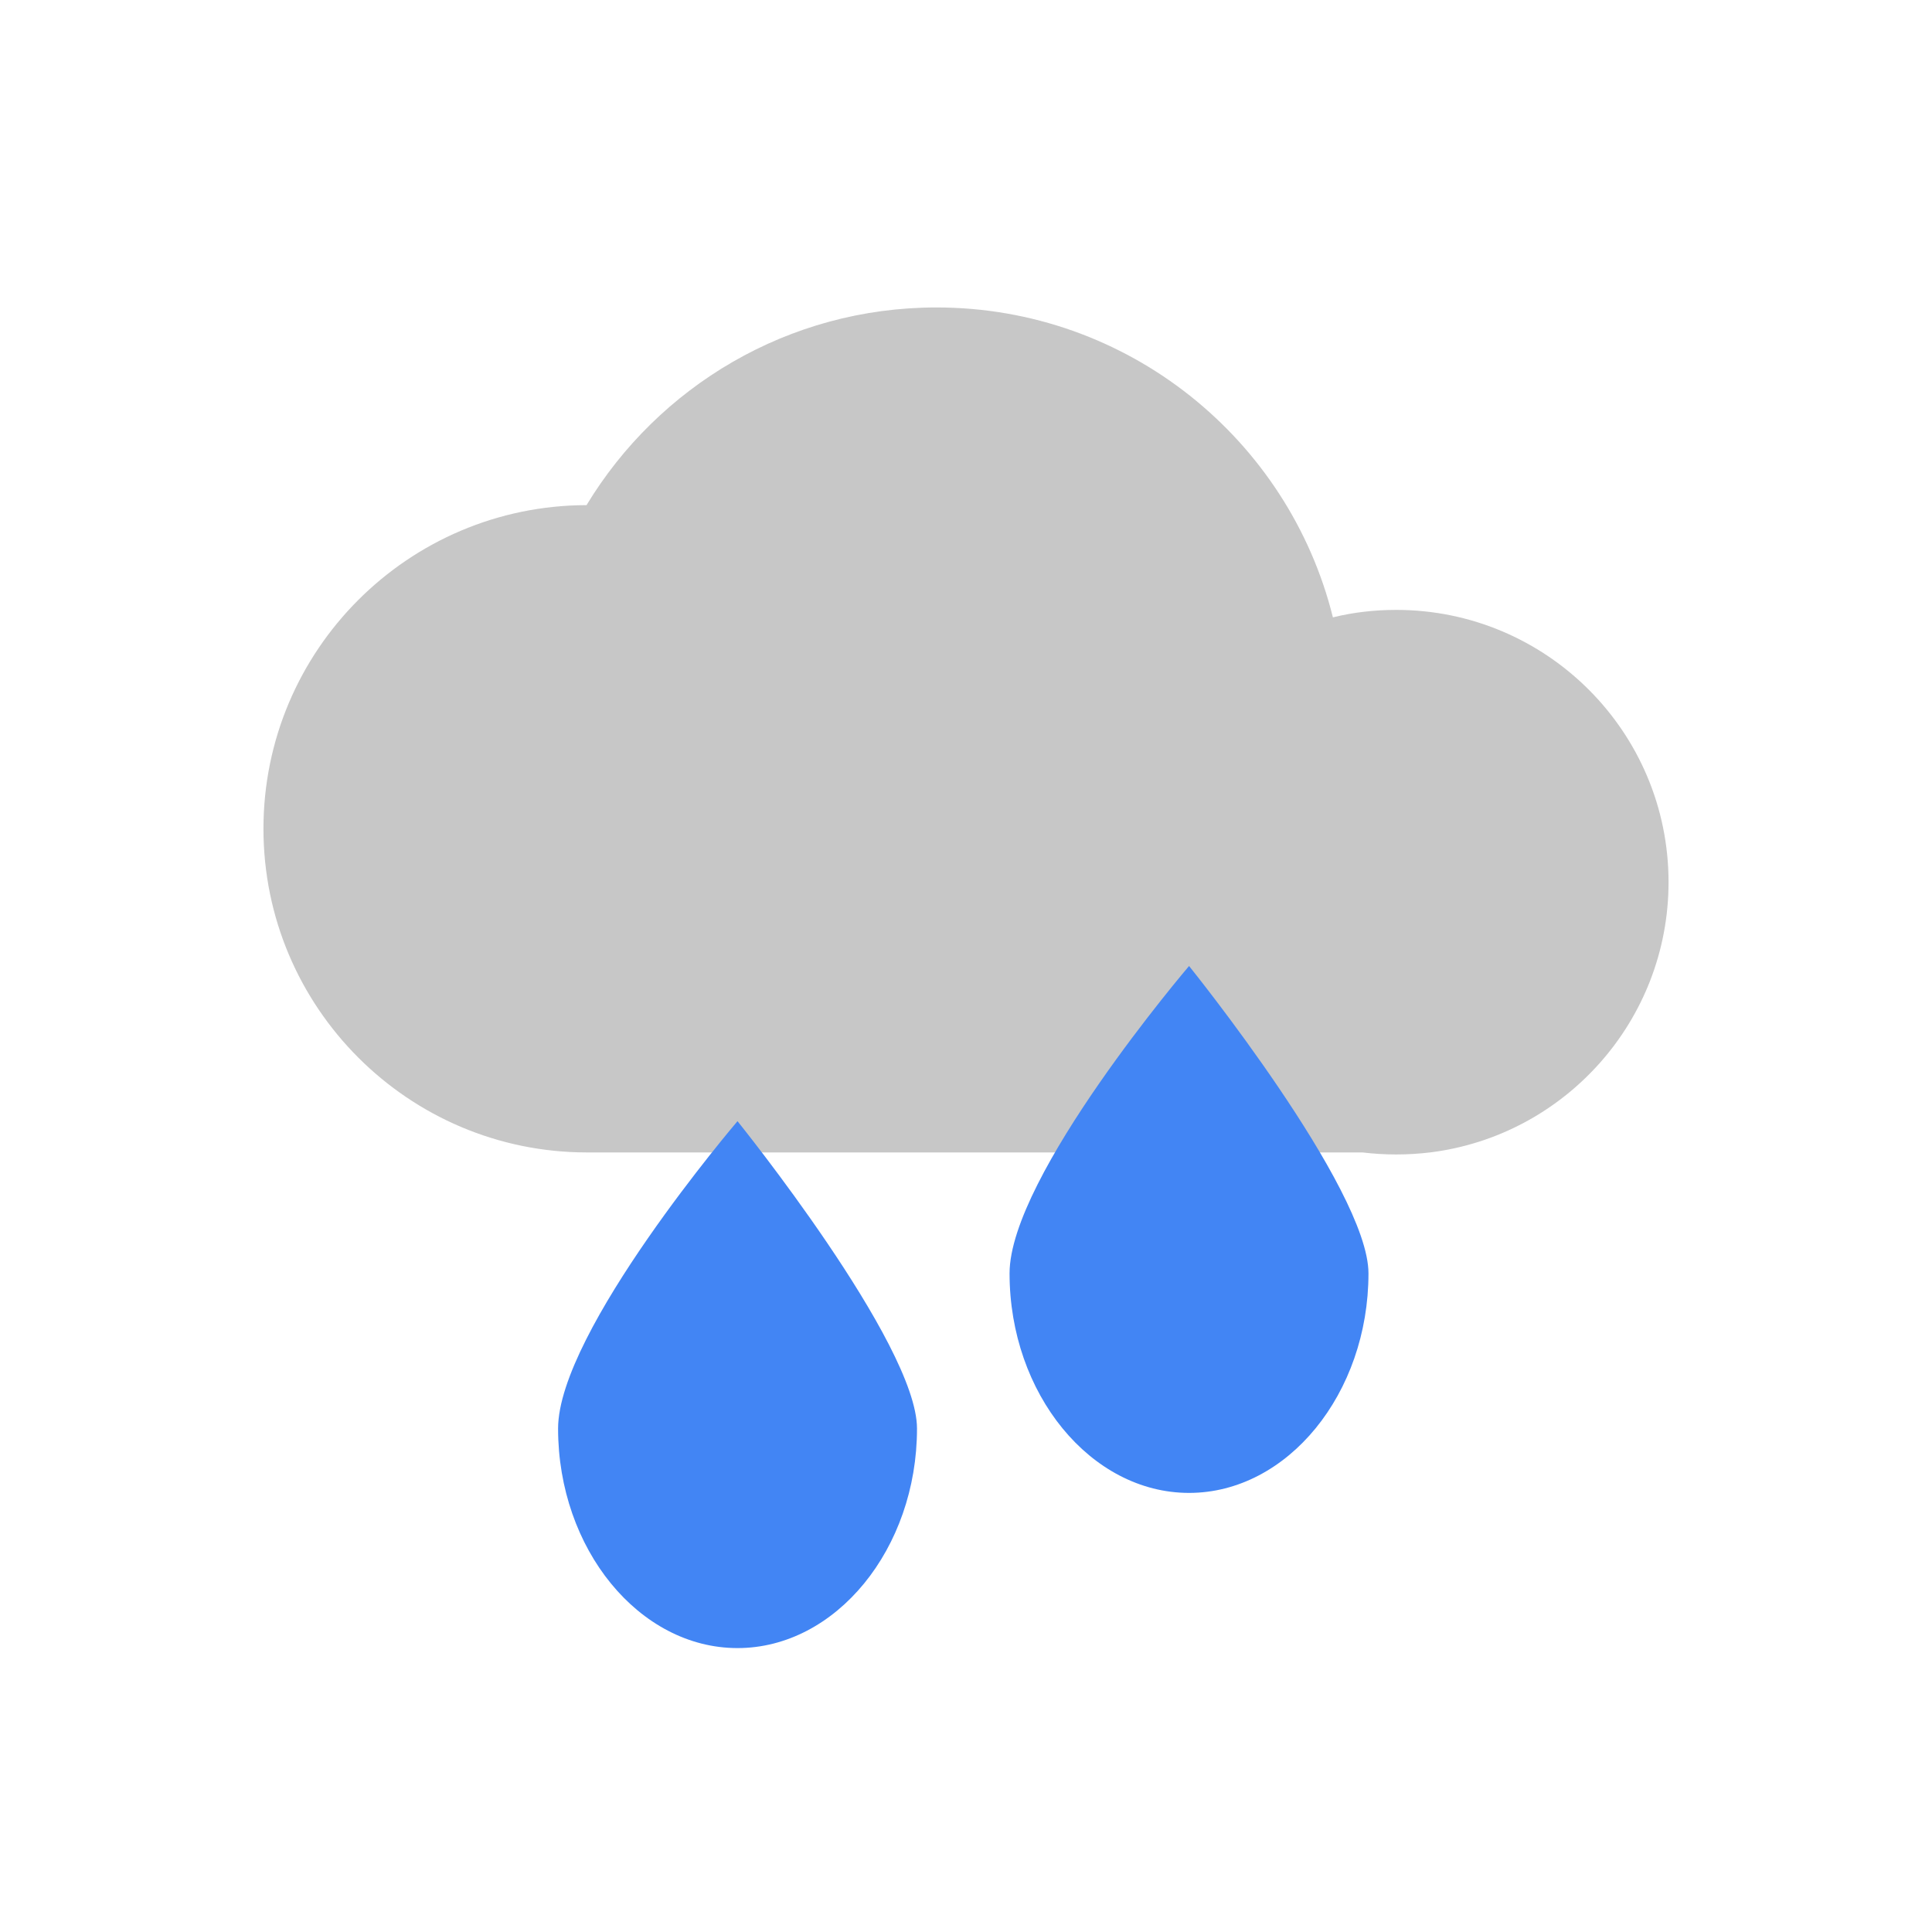 <svg xmlns="http://www.w3.org/2000/svg" width="100%" height="100%" viewBox="-3 -3 22 22">
 <defs>
  <style id="current-color-scheme" type="text/css">
   .ColorScheme-Text { color:#444444; } .ColorScheme-Highlight { color:#4285f4; } .ColorScheme-NeutralText { color:#ff9800; } .ColorScheme-PositiveText { color:#4caf50; } .ColorScheme-NegativeText { color:#f44336; }
  </style>
 </defs> 
 <path style="opacity:0.3;fill:currentColor" class="ColorScheme-Text" d="m3.679 2.752c.816-1.348 2.294-2.251 3.985-2.251 2.179 0 4.011 1.503 4.514 3.529.231-.057.473-.085.721-.085 1.712 0 3.101 1.389 3.101 3.1 0 1.581-1.186 2.889-2.716 3.078h-.001c-.125.015-.253.023-.384.023s-.259-.008-.384-.023h-8.83c-2.034 0-3.685-1.652-3.685-3.686 0-2.032 1.648-3.681 3.679-3.685z"/>
 <path style="fill:currentColor" class="ColorScheme-Highlight" d="m5.398 9.767s-2.043 2.393-2.043 3.5c0 1.37.923 2.5 2.043 2.5s2.044-1.13 2.044-2.5c0-.968-2.044-3.5-2.044-3.5zm5.142-1.767s-2.044 2.393-2.044 3.5c0 1.37.924 2.5 2.044 2.5s2.043-1.13 2.043-2.5c0-.968-2.043-3.5-2.043-3.5z"/>
</svg>
